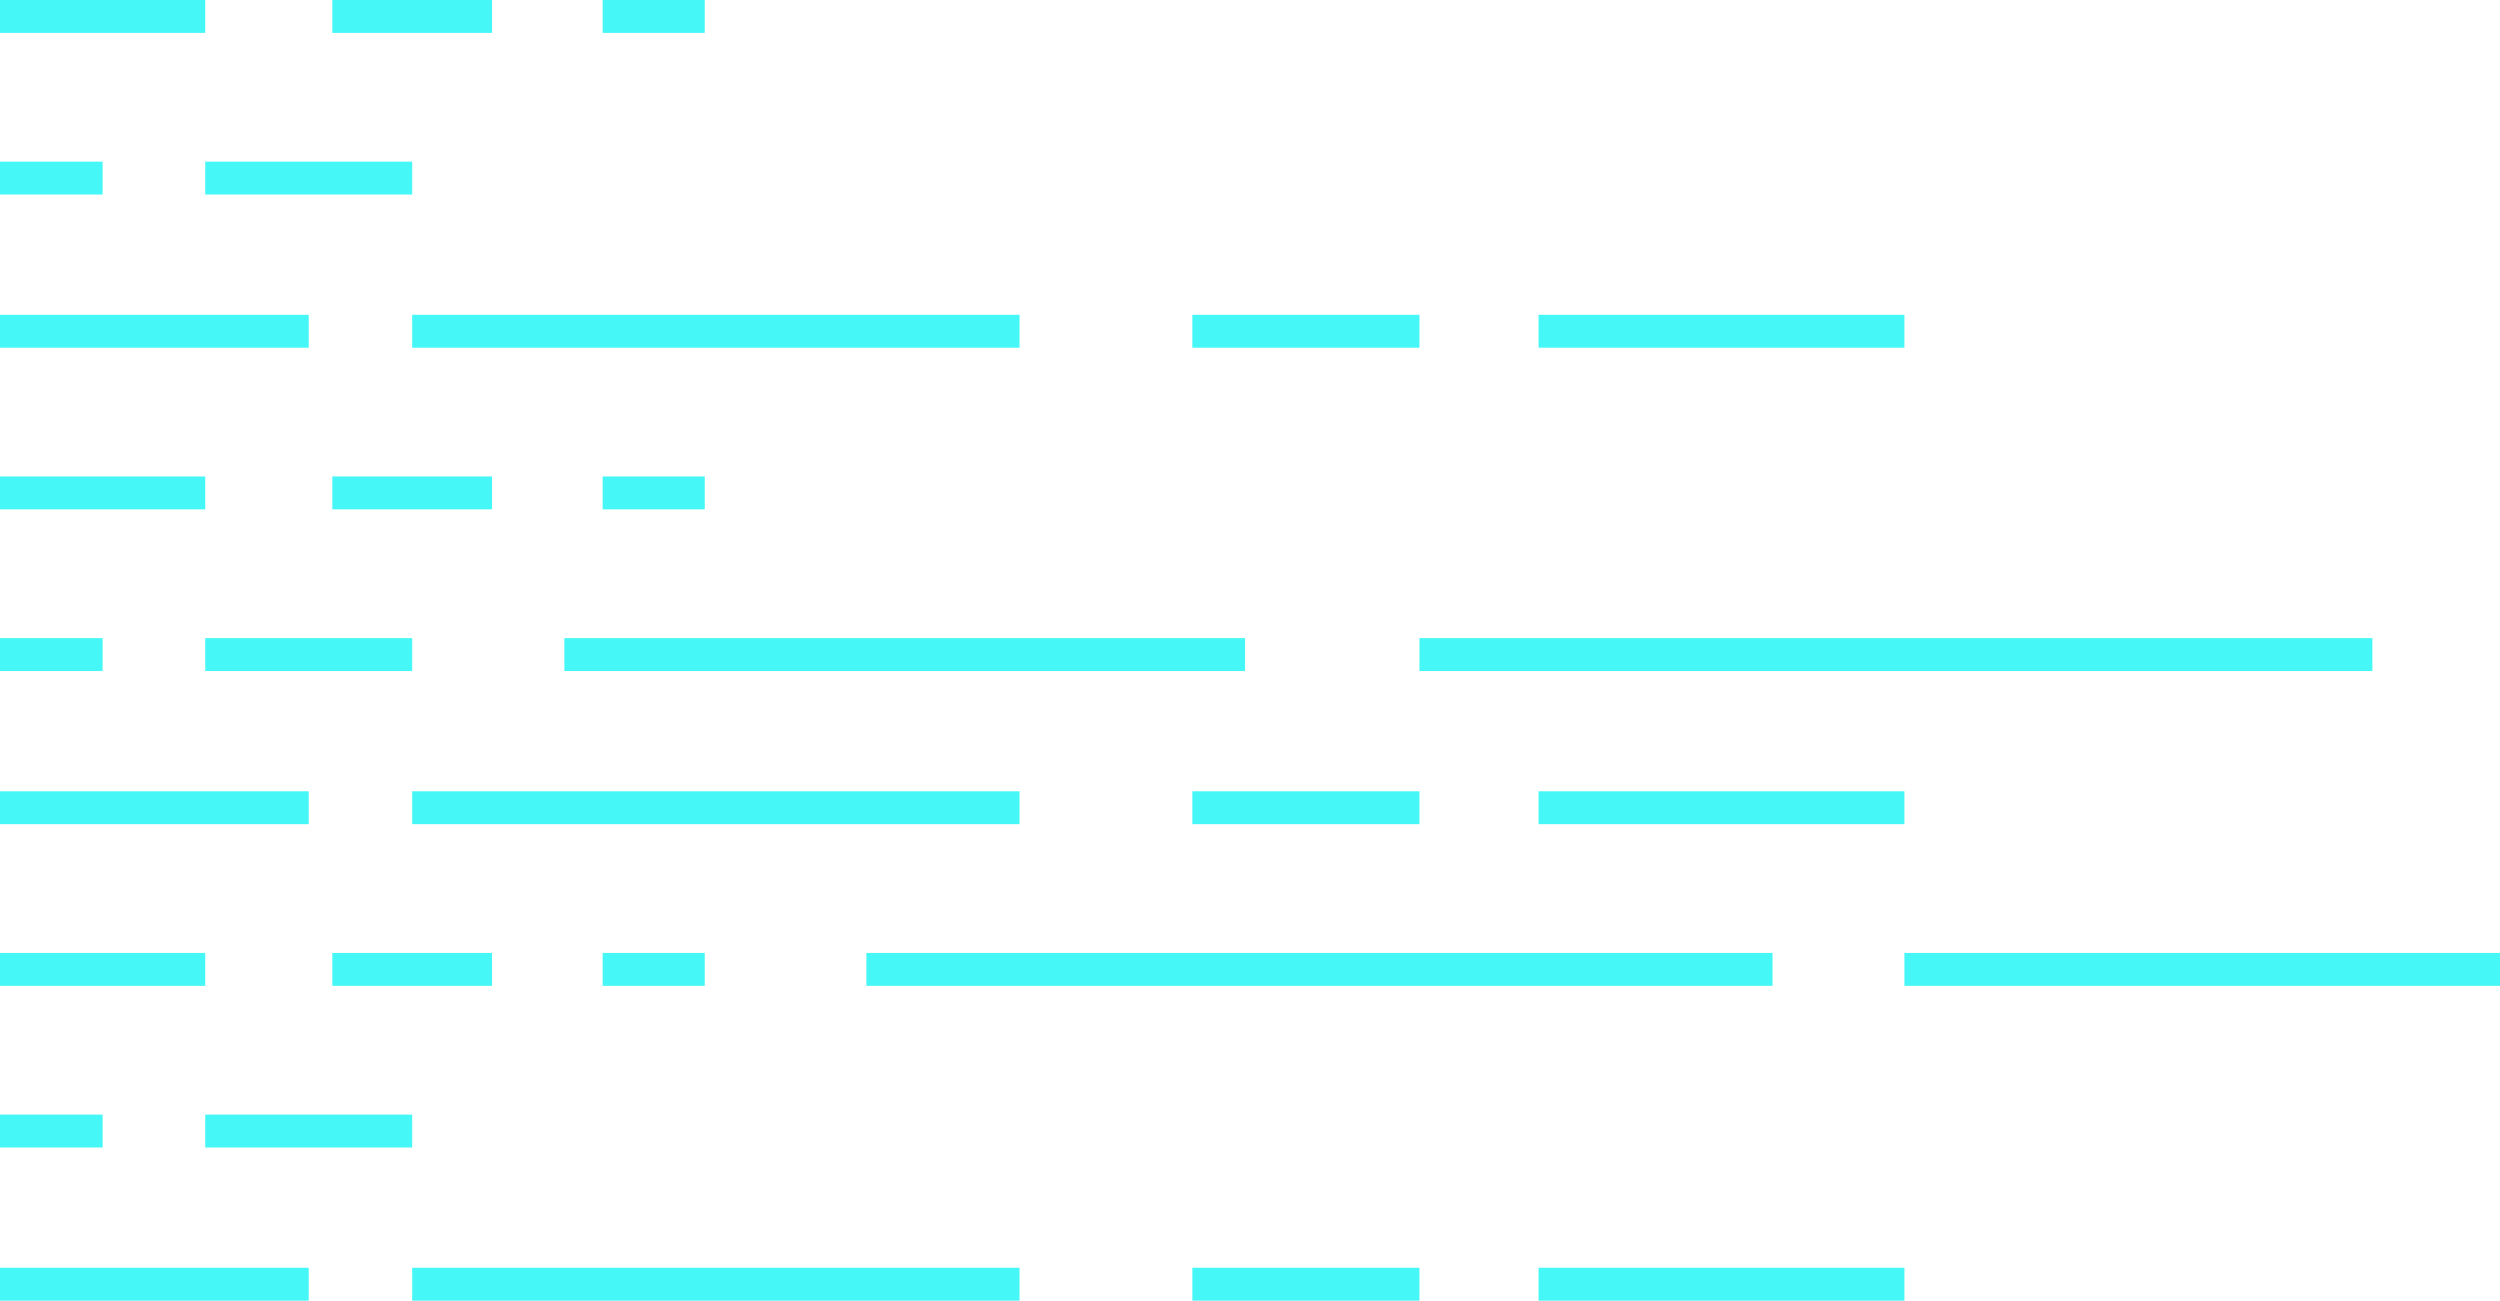 <svg xmlns="http://www.w3.org/2000/svg" width="151.994" height="79.076" viewBox="0 0 151.994 79.076">
  <g id="img-code" transform="translate(0 1)" style="mix-blend-mode: soft-light;isolation: isolate">
    <line id="Line_14" data-name="Line 14" x2="12.478" transform="translate(0 0)" fill="#3c5a73" stroke="#45f7f6" stroke-miterlimit="10" stroke-width="2"/>
    <line id="Line_15" data-name="Line 15" x2="9.71" transform="translate(20.205 0)" fill="#3c5a73" stroke="#45f7f6" stroke-miterlimit="10" stroke-width="2"/>
    <line id="Line_16" data-name="Line 16" x2="6.207" transform="translate(36.64 0)" fill="#3c5a73" stroke="#45f7f6" stroke-miterlimit="10" stroke-width="2"/>
    <line id="Line_17" data-name="Line 17" x2="6.239" transform="translate(0 9.828)" fill="#3c5a73" stroke="#45f7f6" stroke-miterlimit="10" stroke-width="2"/>
    <line id="Line_18" data-name="Line 18" x2="12.582" transform="translate(12.478 9.828)" fill="#3c5a73" stroke="#45f7f6" stroke-miterlimit="10" stroke-width="2"/>
    <line id="Line_19" data-name="Line 19" x2="18.769" transform="translate(0 19.14)" fill="#3c5a73" stroke="#45f7f6" stroke-miterlimit="10" stroke-width="2"/>
    <line id="Line_20" data-name="Line 20" x2="36.926" transform="translate(25.06 19.14)" fill="#3c5a73" stroke="#45f7f6" stroke-miterlimit="10" stroke-width="2"/>
    <line id="Line_21" data-name="Line 21" x2="13.807" transform="translate(72.492 19.14)" fill="#3c5a73" stroke="#45f7f6" stroke-miterlimit="10" stroke-width="2"/>
    <line id="Line_22" data-name="Line 22" x2="22.243" transform="translate(93.541 19.14)" fill="#3c5a73" stroke="#45f7f6" stroke-miterlimit="10" stroke-width="2"/>
    <line id="Line_23" data-name="Line 23" x2="12.478" transform="translate(0 28.968)" fill="#3c5a73" stroke="#45f7f6" stroke-miterlimit="10" stroke-width="2"/>
    <line id="Line_24" data-name="Line 24" x2="9.71" transform="translate(20.205 28.968)" fill="#3c5a73" stroke="#45f7f6" stroke-miterlimit="10" stroke-width="2"/>
    <line id="Line_25" data-name="Line 25" x2="6.207" transform="translate(36.64 28.968)" fill="#3c5a73" stroke="#45f7f6" stroke-miterlimit="10" stroke-width="2"/>
    <line id="Line_26" data-name="Line 26" x2="6.239" transform="translate(0 38.797)" fill="#3c5a73" stroke="#45f7f6" stroke-miterlimit="10" stroke-width="2"/>
    <line id="Line_27" data-name="Line 27" x2="12.582" transform="translate(12.478 38.797)" fill="#3c5a73" stroke="#45f7f6" stroke-miterlimit="10" stroke-width="2"/>
    <line id="Line_28" data-name="Line 28" x2="18.769" transform="translate(0 48.108)" fill="#3c5a73" stroke="#45f7f6" stroke-miterlimit="10" stroke-width="2"/>
    <line id="Line_29" data-name="Line 29" x2="36.926" transform="translate(25.06 48.108)" fill="#3c5a73" stroke="#45f7f6" stroke-miterlimit="10" stroke-width="2"/>
    <line id="Line_30" data-name="Line 30" x2="13.807" transform="translate(72.492 48.108)" fill="#3c5a73" stroke="#45f7f6" stroke-miterlimit="10" stroke-width="2"/>
    <line id="Line_31" data-name="Line 31" x2="22.243" transform="translate(93.541 48.108)" fill="#3c5a73" stroke="#45f7f6" stroke-miterlimit="10" stroke-width="2"/>
    <line id="Line_32" data-name="Line 32" x2="12.478" transform="translate(0 57.937)" fill="#3c5a73" stroke="#45f7f6" stroke-miterlimit="10" stroke-width="2"/>
    <line id="Line_33" data-name="Line 33" x2="9.71" transform="translate(20.205 57.937)" fill="#3c5a73" stroke="#45f7f6" stroke-miterlimit="10" stroke-width="2"/>
    <line id="Line_34" data-name="Line 34" x2="6.207" transform="translate(36.64 57.937)" fill="#3c5a73" stroke="#45f7f6" stroke-miterlimit="10" stroke-width="2"/>
    <line id="Line_35" data-name="Line 35" x2="6.239" transform="translate(0 67.765)" fill="#3c5a73" stroke="#45f7f6" stroke-miterlimit="10" stroke-width="2"/>
    <line id="Line_36" data-name="Line 36" x2="12.582" transform="translate(12.478 67.765)" fill="#3c5a73" stroke="#45f7f6" stroke-miterlimit="10" stroke-width="2"/>
    <line id="Line_37" data-name="Line 37" x2="18.769" transform="translate(0 77.076)" fill="#3c5a73" stroke="#45f7f6" stroke-miterlimit="10" stroke-width="2"/>
    <line id="Line_38" data-name="Line 38" x2="36.926" transform="translate(25.06 77.076)" fill="#3c5a73" stroke="#45f7f6" stroke-miterlimit="10" stroke-width="2"/>
    <line id="Line_39" data-name="Line 39" x2="13.807" transform="translate(72.492 77.076)" fill="#3c5a73" stroke="#45f7f6" stroke-miterlimit="10" stroke-width="2"/>
    <line id="Line_40" data-name="Line 40" x2="22.243" transform="translate(93.541 77.076)" fill="#3c5a73" stroke="#45f7f6" stroke-miterlimit="10" stroke-width="2"/>
    <line id="Line_41" data-name="Line 41" x2="41.383" transform="translate(34.312 38.797)" fill="#3c5a73" stroke="#45f7f6" stroke-miterlimit="10" stroke-width="2"/>
    <line id="Line_42" data-name="Line 42" x2="57.936" transform="translate(86.299 38.797)" fill="#3c5a73" stroke="#45f7f6" stroke-miterlimit="10" stroke-width="2"/>
    <line id="Line_43" data-name="Line 43" x2="55.091" transform="translate(52.675 57.937)" fill="#3c5a73" stroke="#45f7f6" stroke-miterlimit="10" stroke-width="2"/>
    <line id="Line_44" data-name="Line 44" x2="36.21" transform="translate(115.784 57.937)" fill="#3c5a73" stroke="#45f7f6" stroke-miterlimit="10" stroke-width="2"/>
  </g>
</svg>
